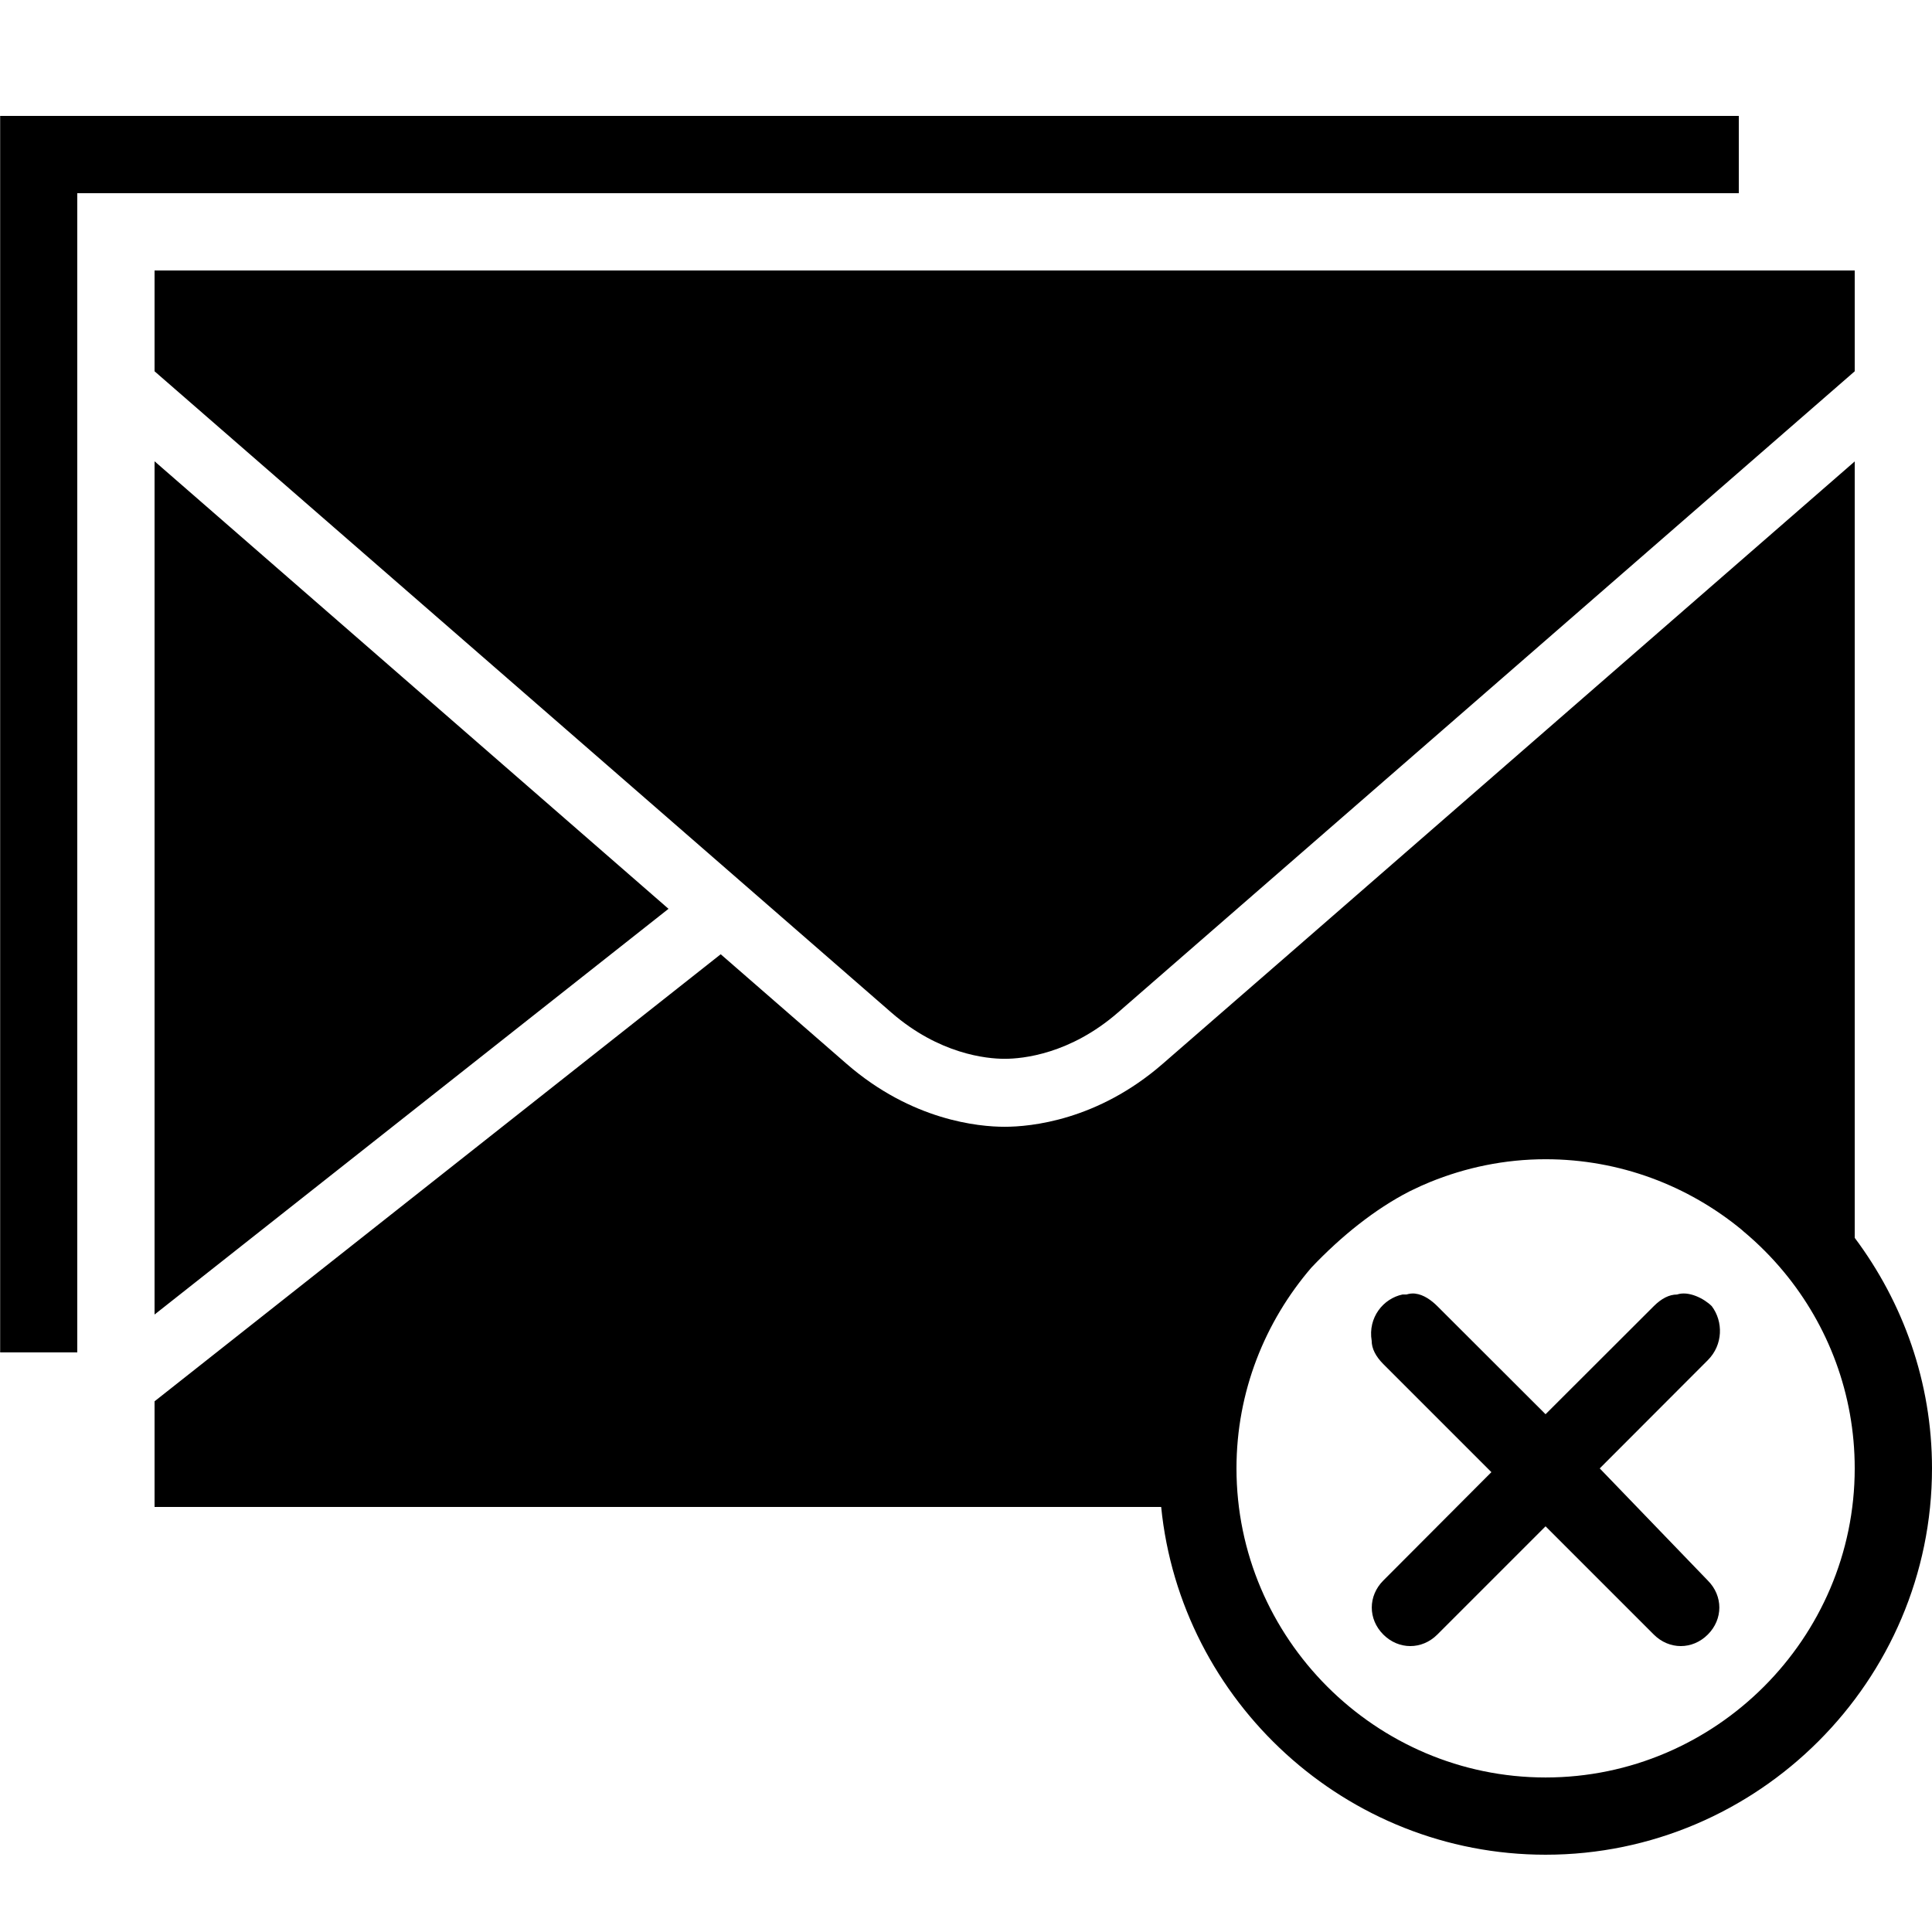 <svg height="50" viewBox="0 0 50 50" width="50" xmlns="http://www.w3.org/2000/svg"><path d="m.004 3v32h1.996v-30h43v-2zm3.996 4v2.609c2.652 2.305 17.863 15.547 19.066 16.594 1.238 1.078 2.465 1.199 2.934 1.199s1.695-.121 2.934-1.199c1.246-1.086 17.348-15.094 19.066-16.594v-2.609zm0 4.938v22.082l13.301-10.5c-4.312-3.754-10.457-9.105-13.301-11.582zm44 .004c-2.422 2.109-14.652 12.758-14.652 12.758-1.703 1.48-2.945 2.559-3.258 2.832-1.688 1.469-3.422 1.629-4.09 1.629s-2.402-.16-4.09-1.629c-.309-.27-1.551-1.348-3.258-2.836l-14.652 11.57v2.734h26.051c.504 5.035 4.785 9 9.949 9 5.5 0 10-4.5 10-10 0-2.234-.75-4.293-2-5.965zm-8 18.059c1.922 0 3.695.688 5.078 1.828 0 .004.004.004.004.004.012.012.027.023.039.035.379.316.73.668 1.047 1.051 1.145 1.383 1.832 3.156 1.832 5.082 0 4.398-3.602 8-8 8-4.398 0-8-3.602-8-8 0-1.98.734-3.793 1.938-5.195.781-.824 1.652-1.516 2.531-1.969.031-.016.066-.031.098-.047.145-.07.289-.137.434-.195.926-.379 1.938-.594 3-.594zm-3.375 3.477c-.074-.008-.148 0-.223.023h-.102c-.5.102-.902.598-.801 1.199 0 .199.102.402.301.602l2.797 2.797-2.797 2.805c-.398.398-.398 1 0 1.398.398.398 1 .398 1.398 0l2.801-2.801 2.801 2.801c.398.398 1 .398 1.398 0 .398-.398.398-1 0-1.398l-2.797-2.902 2.797-2.801c.398-.398.402-1 .102-1.398-.199-.199-.602-.402-.898-.301-.203 0-.402.102-.602.301l-2.801 2.797-2.801-2.797c-.148-.148-.355-.301-.574-.324z"/></svg>